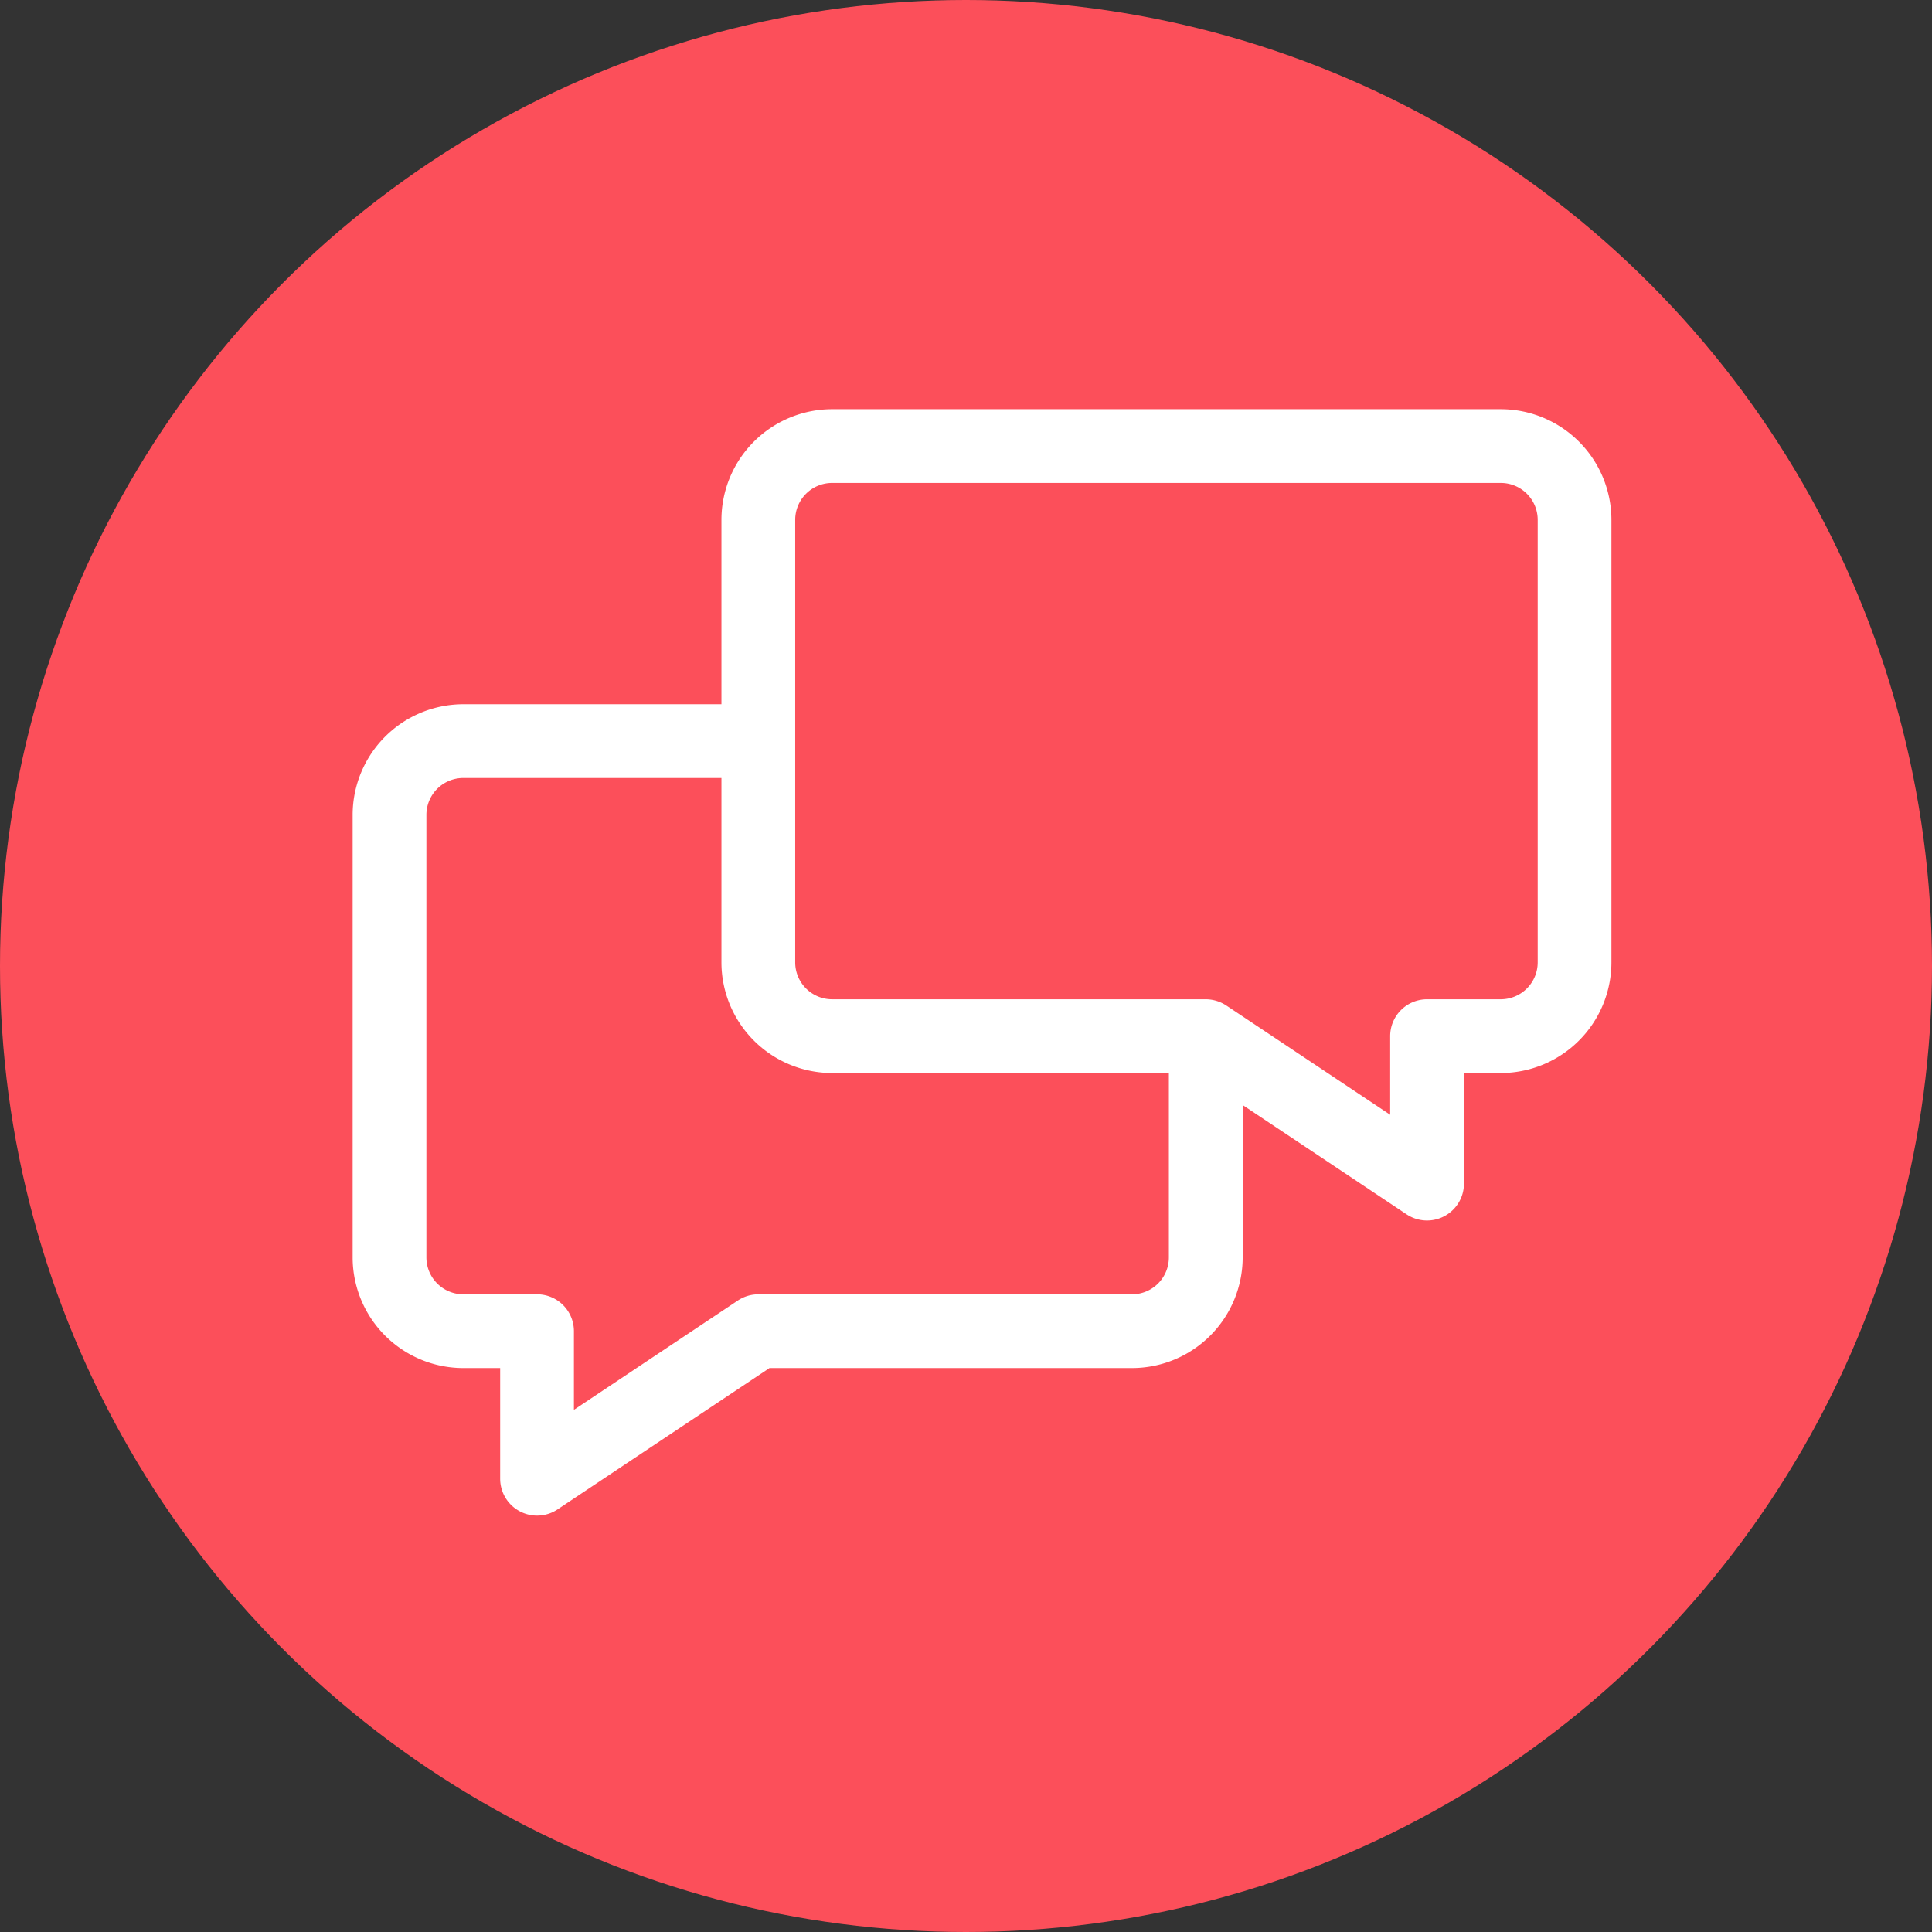 <svg xmlns="http://www.w3.org/2000/svg" width="112.196" height="112.196" viewBox="0 0 112.196 112.196">
  <rect x="0" y="0" width="112.196" height="112.196" fill="#333333" stroke="none"/>
  <g id="Group_43" data-name="Group 43" transform="translate(-1050 -736)">
    <g id="Group_40" data-name="Group 40" transform="translate(58 4)">
      <g id="Group_38" data-name="Group 38">
        <g id="facebook_share" transform="translate(992 732)">
          <circle id="Ellipse_1" data-name="Ellipse 1" cx="56.098" cy="56.098" r="56.098" transform="translate(0 0)" fill="#fc4f5a"/>
        </g>
      </g>
    </g>
    <g id="chat" transform="translate(1070.479 759.763)">
      <g id="Group_42" data-name="Group 42" transform="translate(0 0)">
        <g id="Group_41" data-name="Group 41" transform="translate(0 0)">
          <path id="Path_112" data-name="Path 112" d="M6.425,48.125H21.417V37.416a6.432,6.432,0,0,1,6.425-6.425H66.678A6.432,6.432,0,0,1,73.1,37.416v25.7a6.432,6.432,0,0,1-6.425,6.425H64.536v6.425a2.144,2.144,0,0,1-3.33,1.782L51.686,71.4V80.25a6.432,6.432,0,0,1-6.425,6.425H24.207L11.9,94.882A2.143,2.143,0,0,1,8.567,93.1V86.675H6.425A6.432,6.432,0,0,1,0,80.25V54.55A6.432,6.432,0,0,1,6.425,48.125Zm44.313,17.5.006,0,9.508,6.339V67.4a2.142,2.142,0,0,1,2.142-2.142h4.283a2.144,2.144,0,0,0,2.142-2.142v-25.7a2.144,2.144,0,0,0-2.142-2.142H27.842A2.144,2.144,0,0,0,25.7,37.416v25.7a2.144,2.144,0,0,0,2.142,2.142h21.7A2.176,2.176,0,0,1,50.738,65.622ZM4.283,80.25a2.144,2.144,0,0,0,2.142,2.142h4.283a2.142,2.142,0,0,1,2.142,2.142V89.1l9.521-6.347a2.141,2.141,0,0,1,1.188-.36h21.7A2.144,2.144,0,0,0,47.4,80.25V69.541H27.842a6.432,6.432,0,0,1-6.425-6.425V52.408H6.425A2.144,2.144,0,0,0,4.283,54.55Z" transform="translate(0 -30.991)" fill="#fff"/>
        </g>
      </g>
    </g>
  </g>
</svg>
